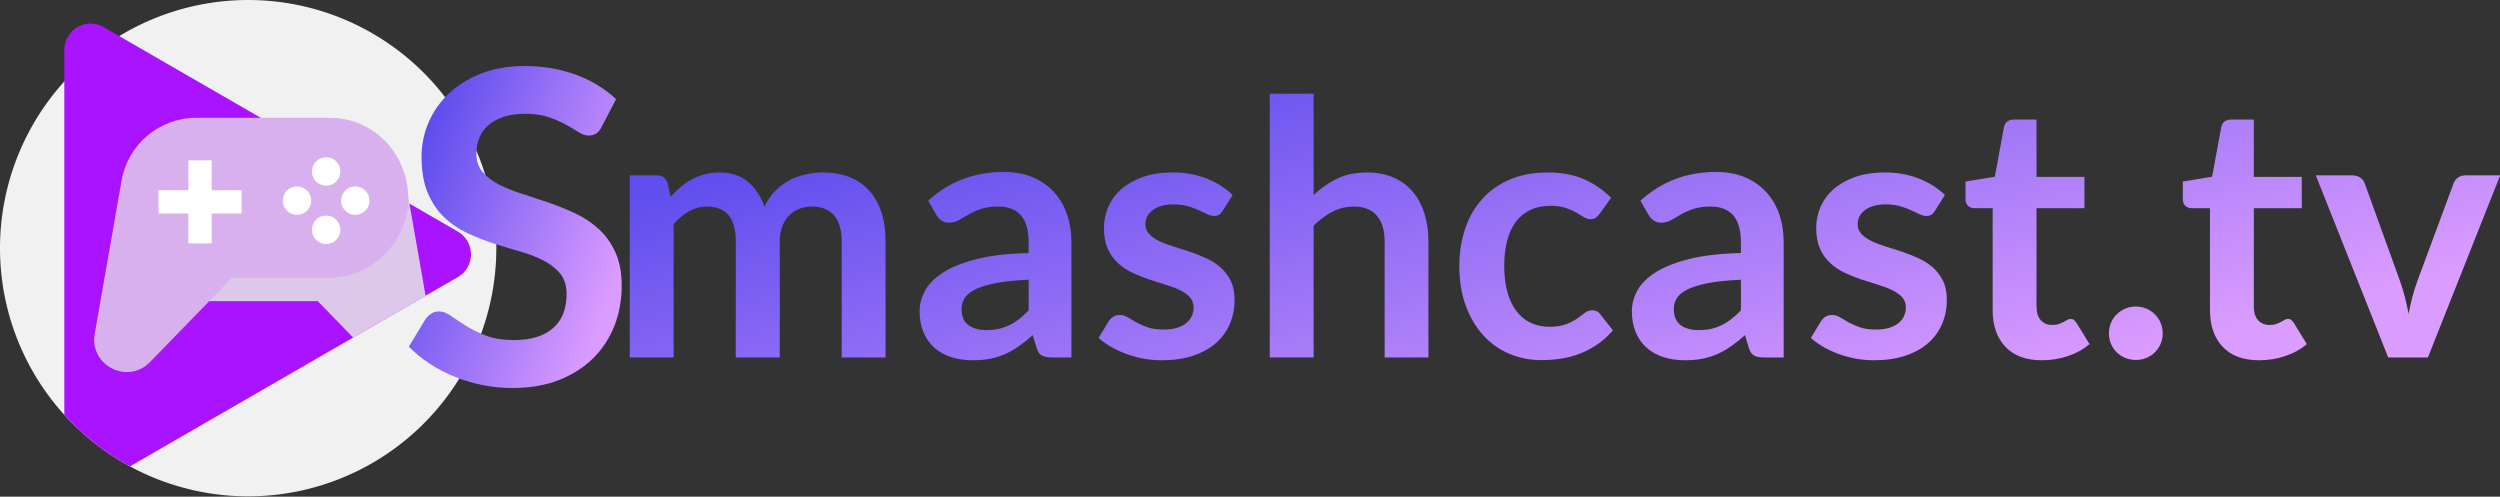 <?xml version="1.0" ?>
<svg xmlns="http://www.w3.org/2000/svg" data-bbox="36.072 58.091 439.856 395.818" viewBox="0 258.09 502.9 99.91" overflow=" visible">
    <rect x="0" y="258.09" width="502.9" height="99.91" fill="#333333" stroke="none"/>
    <defs transform="matrix(0.937, 0, 0, 0.937, 16.004, 16.004)" data-uid="o_fd50gdbml_9">
        <linearGradient x1="5.84%" y1="26.47%" x2="94.16%" y2="73.53%" id="g_1849982445_1" gradientUnits="objectBoundingBox" data-uid="o_fd50gdbml_42">
            <stop offset="0%" stop-color="#5f4dee" stop-opacity="1.00" data-uid="o_fd50gdbml_43" />
            <stop offset="100%" stop-color="rgb(219, 156, 255)" stop-opacity="1.00" data-uid="o_fd50gdbml_44" />
        </linearGradient>
    </defs>
    <path text="mashcast.tv" fill="url(&quot;#g_1849982445_1&quot;)" space="preserve" offset="0.5" transform="matrix(1.488, 0, 0, 1.488, 312.704, 329.994)" stroke-width="1" stroke="none" data-uid="o_fd50gdbml_36" d="M-119.084 0L-125.014 0L-125.014-24.62L-121.394-24.62Q-120.244-24.62 -119.884-23.54L-119.884-23.54L-119.494-21.72Q-118.844-22.44 -118.144-23.04Q-117.434-23.64 -116.624-24.07Q-115.824-24.5 -114.904-24.76Q-113.974-25.01 -112.874-25.01L-112.874-25.01Q-110.544-25.01 -109.044-23.75Q-107.544-22.49 -106.804-20.4L-106.804-20.4Q-106.224-21.62 -105.364-22.5Q-104.494-23.38 -103.464-23.93Q-102.434-24.48 -101.264-24.74Q-100.104-25.01 -98.924-25.01L-98.924-25.01Q-96.884-25.01 -95.304-24.38Q-93.724-23.76 -92.644-22.56Q-91.564-21.36 -90.994-19.63Q-90.434-17.9 -90.434-15.67L-90.434-15.67L-90.434 0L-96.364 0L-96.364-15.67Q-96.364-18.02 -97.394-19.21Q-98.424-20.4 -100.414-20.4L-100.414-20.4Q-101.324-20.4 -102.104-20.09Q-102.884-19.78 -103.474-19.19Q-104.064-18.6 -104.404-17.71Q-104.734-16.82 -104.734-15.67L-104.734-15.67L-104.734 0L-110.684 0L-110.684-15.67Q-110.684-18.14 -111.684-19.27Q-112.684-20.4 -114.624-20.4L-114.624-20.4Q-115.894-20.4 -117.014-19.76Q-118.124-19.13 -119.084-18.02L-119.084-18.02L-119.084 0ZM-65.308-15.55L-65.308 0L-67.968 0Q-68.808 0 -69.288-0.25Q-69.768-0.5 -70.008-1.27L-70.008-1.27L-70.538-3.02Q-71.468-2.18 -72.368-1.55Q-73.268-0.91 -74.228-0.48Q-75.188-0.05 -76.268 0.17Q-77.348 0.38 -78.668 0.38L-78.668 0.38Q-80.228 0.38 -81.548-0.04Q-82.868-0.46 -83.818-1.3Q-84.768-2.14 -85.298-3.38Q-85.828-4.63 -85.828-6.29L-85.828-6.29Q-85.828-7.68 -85.088-9.04Q-84.358-10.39 -82.658-11.48Q-80.948-12.58 -78.118-13.3Q-75.288-14.02 -71.088-14.11L-71.088-14.11L-71.088-15.55Q-71.088-18.02 -72.128-19.21Q-73.178-20.4 -75.168-20.4L-75.168-20.4Q-76.608-20.4 -77.568-20.06Q-78.528-19.73 -79.238-19.31Q-79.948-18.89 -80.548-18.55Q-81.148-18.22 -81.868-18.22L-81.868-18.22Q-82.468-18.22 -82.898-18.53Q-83.328-18.84 -83.588-19.3L-83.588-19.3L-84.668-21.19Q-80.428-25.08 -74.428-25.08L-74.428-25.08Q-72.268-25.08 -70.568-24.37Q-68.878-23.66 -67.708-22.4Q-66.528-21.14 -65.918-19.39Q-65.308-17.64 -65.308-15.55L-65.308-15.55ZM-76.828-3.7L-76.828-3.7Q-75.908-3.7 -75.148-3.86Q-74.378-4.03 -73.688-4.37Q-73.008-4.7 -72.368-5.2Q-71.738-5.69 -71.088-6.36L-71.088-6.36L-71.088-10.51Q-73.678-10.39 -75.418-10.07Q-77.158-9.74 -78.218-9.24Q-79.268-8.74 -79.718-8.06Q-80.158-7.39 -80.158-6.6L-80.158-6.6Q-80.158-5.04 -79.238-4.37Q-78.308-3.7 -76.828-3.7ZM-43.51-21.96L-44.86-19.82Q-45.1-19.44 -45.36-19.28Q-45.62-19.13 -46.03-19.13L-46.03-19.13Q-46.46-19.13 -46.96-19.37Q-47.45-19.61 -48.1-19.91Q-48.74-20.21 -49.57-20.45Q-50.4-20.69 -51.53-20.69L-51.53-20.69Q-53.28-20.69 -54.29-19.94Q-55.3-19.2 -55.3-18L-55.3-18Q-55.3-17.21 -54.78-16.67Q-54.26-16.13 -53.41-15.72Q-52.56-15.31 -51.48-14.99Q-50.4-14.66 -49.27-14.28Q-48.14-13.9 -47.06-13.4Q-45.98-12.91 -45.13-12.16Q-44.28-11.4 -43.76-10.34Q-43.25-9.29 -43.25-7.8L-43.25-7.8Q-43.25-6.02 -43.9-4.52Q-44.54-3.02 -45.79-1.93Q-47.04-0.84 -48.88-0.23Q-50.71 0.38 -53.09 0.38L-53.09 0.38Q-54.36 0.38 -55.57 0.16Q-56.78-0.07 -57.9-0.48Q-59.02-0.89 -59.96-1.44Q-60.91-1.99 -61.63-2.64L-61.63-2.64L-60.26-4.9Q-60-5.3 -59.64-5.52Q-59.28-5.74 -58.73-5.74L-58.73-5.74Q-58.18-5.74 -57.68-5.42Q-57.19-5.11 -56.54-4.75Q-55.9-4.39 -55.02-4.08Q-54.14-3.77 -52.8-3.77L-52.8-3.77Q-51.74-3.77 -50.99-4.02Q-50.23-4.27 -49.74-4.68Q-49.25-5.09 -49.02-5.63Q-48.79-6.17 -48.79-6.74L-48.79-6.74Q-48.79-7.61 -49.31-8.16Q-49.82-8.71 -50.68-9.12Q-51.53-9.53 -52.62-9.85Q-53.71-10.18 -54.85-10.56Q-55.99-10.94 -57.08-11.46Q-58.18-11.98 -59.03-12.77Q-59.88-13.56 -60.4-14.71Q-60.91-15.86 -60.91-17.5L-60.91-17.5Q-60.91-19.01 -60.31-20.38Q-59.71-21.74 -58.55-22.76Q-57.38-23.78 -55.64-24.4Q-53.9-25.01 -51.62-25.01L-51.62-25.01Q-49.08-25.01 -46.99-24.17Q-44.9-23.33 -43.51-21.96L-43.51-21.96ZM-32.564 0L-38.494 0L-38.494-35.66L-32.564-35.66L-32.564-21.96Q-31.124-23.33 -29.404-24.17Q-27.674-25.01 -25.344-25.01L-25.344-25.01Q-23.324-25.01 -21.764-24.32Q-20.204-23.64 -19.164-22.4Q-18.124-21.17 -17.584-19.45Q-17.044-17.74 -17.044-15.67L-17.044-15.67L-17.044 0L-22.964 0L-22.964-15.67Q-22.964-17.93 -24.014-19.16Q-25.054-20.4 -27.144-20.4L-27.144-20.4Q-28.684-20.4 -30.024-19.7Q-31.364-19.01 -32.564-17.81L-32.564-17.81L-32.564 0ZM 7.654-21.58L 6.094-19.42Q 5.834-19.08  5.584-18.89Q 5.324-18.7  4.844-18.7L 4.844-18.7Q 4.394-18.7  3.964-18.97Q 3.524-19.25  2.924-19.6Q 2.324-19.94  1.504-20.22Q 0.674-20.5 -0.556-20.5L-0.556-20.5Q-2.116-20.5 -3.286-19.93Q-4.466-19.37 -5.246-18.31Q-6.026-17.26 -6.406-15.76Q-6.796-14.26 -6.796-12.36L-6.796-12.36Q-6.796-10.39 -6.376-8.86Q-5.956-7.32 -5.156-6.28Q-4.366-5.23 -3.236-4.69Q-2.116-4.15 -0.696-4.15L-0.696-4.15Q 0.724-4.15  1.594-4.5Q 2.474-4.85  3.074-5.27Q 3.674-5.69  4.114-6.04Q 4.564-6.38  5.114-6.38L 5.114-6.38Q 5.834-6.38  6.194-5.83L 6.194-5.83L 7.894-3.67Q 6.914-2.52  5.764-1.74Q 4.604-0.96  3.374-0.49Q 2.134-0.02  0.814 0.17Q-0.506 0.36 -1.796 0.36L-1.796 0.36Q-4.076 0.36 -6.096-0.49Q-8.116-1.34 -9.616-2.98Q-11.116-4.61 -11.986-6.97Q-12.866-9.34 -12.866-12.36L-12.866-12.36Q-12.866-15.07 -12.086-17.39Q-11.306-19.7 -9.796-21.4Q-8.276-23.09 -6.046-24.05Q-3.816-25.01 -0.916-25.01L-0.916-25.01Q 1.844-25.01  3.924-24.12Q 6.004-23.23  7.654-21.58L 7.654-21.58ZM 30.98-15.55L 30.98 0L 28.32 0Q 27.48 0  27-0.25Q 26.52-0.5  26.28-1.27L 26.28-1.27L 25.75-3.02Q 24.82-2.18  23.92-1.55Q 23.02-0.91  22.06-0.48Q 21.1-0.05  20.02 0.17Q 18.94 0.38  17.62 0.38L 17.62 0.38Q 16.06 0.38  14.74-0.04Q 13.42-0.46  12.47-1.3Q 11.52-2.14  10.99-3.38Q 10.46-4.63  10.46-6.29L 10.46-6.29Q 10.46-7.68  11.2-9.04Q 11.93-10.39  13.63-11.48Q 15.34-12.58  18.17-13.3Q 21-14.02  25.2-14.11L 25.2-14.11L 25.2-15.55Q 25.2-18.02  24.16-19.21Q 23.11-20.4  21.12-20.4L 21.12-20.4Q 19.68-20.4  18.72-20.06Q 17.76-19.73  17.05-19.31Q 16.34-18.89  15.74-18.55Q 15.14-18.22  14.42-18.22L 14.42-18.22Q 13.82-18.22  13.39-18.53Q 12.96-18.84  12.7-19.3L 12.7-19.3L 11.62-21.19Q 15.86-25.08  21.86-25.08L 21.86-25.08Q 24.02-25.08  25.72-24.37Q 27.41-23.66  28.58-22.4Q 29.76-21.14  30.37-19.39Q 30.98-17.64  30.98-15.55L 30.98-15.55ZM 19.46-3.7L 19.46-3.7Q 20.38-3.7  21.14-3.86Q 21.91-4.03  22.6-4.37Q 23.28-4.7  23.92-5.2Q 24.55-5.69  25.2-6.36L 25.2-6.36L 25.2-10.51Q 22.61-10.39  20.87-10.07Q 19.13-9.74  18.07-9.24Q 17.02-8.74  16.57-8.06Q 16.13-7.39  16.13-6.6L 16.13-6.6Q 16.13-5.04  17.05-4.37Q 17.98-3.7  19.46-3.7ZM 52.778-21.96L 51.428-19.82Q 51.188-19.44  50.928-19.28Q 50.668-19.13  50.258-19.13L 50.258-19.13Q 49.828-19.13  49.328-19.37Q 48.838-19.61  48.188-19.91Q 47.548-20.21  46.718-20.45Q 45.888-20.69  44.758-20.69L 44.758-20.69Q 43.008-20.69  41.998-19.94Q 40.988-19.2  40.988-18L 40.988-18Q 40.988-17.21  41.508-16.67Q 42.028-16.13  42.878-15.72Q 43.728-15.31  44.808-14.99Q 45.888-14.66  47.018-14.28Q 48.148-13.9  49.228-13.4Q 50.308-12.91  51.158-12.16Q 52.008-11.4  52.528-10.34Q 53.038-9.29  53.038-7.8L 53.038-7.8Q 53.038-6.02  52.388-4.52Q 51.748-3.02  50.498-1.93Q 49.248-0.84  47.408-0.23Q 45.578 0.38  43.198 0.38L 43.198 0.38Q 41.928 0.38  40.718 0.16Q 39.508-0.07  38.388-0.48Q 37.268-0.89  36.328-1.44Q 35.378-1.99  34.658-2.64L 34.658-2.64L 36.028-4.9Q 36.288-5.3  36.648-5.52Q 37.008-5.74  37.558-5.74L 37.558-5.74Q 38.108-5.74  38.608-5.42Q 39.098-5.11  39.748-4.75Q 40.388-4.39  41.268-4.08Q 42.148-3.77  43.488-3.77L 43.488-3.77Q 44.548-3.77  45.298-4.02Q 46.058-4.27  46.548-4.68Q 47.038-5.09  47.268-5.63Q 47.498-6.17  47.498-6.74L 47.498-6.74Q 47.498-7.61  46.978-8.16Q 46.468-8.71  45.608-9.12Q 44.758-9.53  43.668-9.85Q 42.578-10.18  41.438-10.56Q 40.298-10.94  39.208-11.46Q 38.108-11.98  37.258-12.77Q 36.408-13.56  35.888-14.71Q 35.378-15.86  35.378-17.5L 35.378-17.5Q 35.378-19.01  35.978-20.38Q 36.578-21.74  37.738-22.76Q 38.908-23.78  40.648-24.4Q 42.388-25.01  44.668-25.01L 44.668-25.01Q 47.208-25.01  49.298-24.17Q 51.388-23.33  52.778-21.96L 52.778-21.96ZM 65.884 0.38L 65.884 0.38Q 62.684 0.38  60.964-1.43Q 59.234-3.24  59.234-6.43L 59.234-6.43L 59.234-20.18L 56.734-20.18Q 56.254-20.18  55.904-20.5Q 55.564-20.81  55.564-21.43L 55.564-21.43L 55.564-23.78L 59.524-24.43L 60.764-31.15Q 60.864-31.63  61.214-31.9Q 61.564-32.16  62.084-32.16L 62.084-32.16L 65.164-32.16L 65.164-24.41L 71.644-24.41L 71.644-20.18L 65.164-20.18L 65.164-6.84Q 65.164-5.69  65.734-5.04Q 66.314-4.39  67.274-4.39L 67.274-4.39Q 67.824-4.39  68.194-4.52Q 68.564-4.66  68.844-4.8Q 69.124-4.94  69.334-5.08Q 69.554-5.21  69.764-5.21L 69.764-5.21Q 70.034-5.21  70.204-5.08Q 70.364-4.94  70.564-4.68L 70.564-4.68L 72.334-1.8Q 71.044-0.72  69.364-0.17Q 67.684 0.38  65.884 0.38ZM 74.95-3.26L 74.95-3.26Q 74.95-4.01  75.23-4.68Q 75.5-5.35  76-5.83Q 76.49-6.31  77.16-6.6Q 77.83-6.89  78.6-6.89L 78.6-6.89Q 79.34-6.89  80.02-6.6Q 80.69-6.31  81.17-5.83Q 81.65-5.35  81.94-4.68Q 82.22-4.01  82.22-3.26L 82.22-3.26Q 82.22-2.5  81.94-1.84Q 81.65-1.18  81.17-0.7Q 80.69-0.22  80.02 0.06Q 79.34 0.34  78.6 0.34L 78.6 0.34Q 77.83 0.34  77.16 0.06Q 76.49-0.22  76-0.7Q 75.5-1.18  75.23-1.84Q 74.95-2.5  74.95-3.26ZM 95.26 0.38L 95.26 0.38Q 92.06 0.38  90.34-1.43Q 88.61-3.24  88.61-6.43L 88.61-6.43L 88.61-20.18L 86.11-20.18Q 85.63-20.18  85.28-20.5Q 84.94-20.81  84.94-21.43L 84.94-21.43L 84.94-23.78L 88.9-24.43L 90.14-31.15Q 90.24-31.63  90.59-31.9Q 90.94-32.16  91.46-32.16L 91.46-32.16L 94.54-32.16L 94.54-24.41L 101.02-24.41L 101.02-20.18L 94.54-20.18L 94.54-6.84Q 94.54-5.69  95.11-5.04Q 95.69-4.39  96.65-4.39L 96.65-4.39Q 97.2-4.39  97.57-4.52Q 97.94-4.66  98.22-4.8Q 98.5-4.94  98.71-5.08Q 98.93-5.21  99.14-5.21L 99.14-5.21Q 99.41-5.21  99.58-5.08Q 99.74-4.94  99.94-4.68L 99.94-4.68L 101.71-1.8Q 100.42-0.72  98.74-0.17Q 97.06 0.38  95.26 0.38ZM 127.846-24.62L 118.076 0L 112.706 0L 102.916-24.62L 107.836-24.62Q 108.476-24.62  108.926-24.31Q 109.366-24  109.536-23.52L 109.536-23.52L 114.286-10.37Q 114.696-9.22  114.976-8.11Q 115.246-7.01  115.466-5.9L 115.466-5.9Q 115.676-7.01  115.956-8.11Q 116.236-9.22  116.666-10.37L 116.666-10.37L 121.536-23.52Q 121.706-24  122.136-24.31Q 122.566-24.62  123.166-24.62L 123.166-24.62L 127.846-24.62Z" />
    <g transform="matrix(0.195, 0, 0, 0.195, 0, 258.093)" data-uid="o_fd50gdbml_69">
        <path fill="#F1F1F1" transform="matrix(1, 0, 0, 1, 0, 0)" data-type="circle" data-cx="256" data-cy="256" data-r="256" d="M256,256m-256,0a256,256 0 1, 0 512,0a256,256 0 1, 0 -512,0" data-uid="o_fd50gdbml_58" />
        <path d="m472.328 285.798-33.301 19.226-47.898 27.658-26.843 15.496-230.254 132.943c-25.475-13.824-48.337-31.849-67.668-53.154v-376.56c0-11.995 7.481-21.4 17.283-25.234 7.21-2.821 15.673-2.633 23.333 1.787l16.029 9.258 189.241 109.264 78.879 45.537 31.242 18.035 49.957 28.85c18.067 10.417 18.067 36.466 0 46.894z" fill="#A913FF" transform="matrix(1, 0, 0, 1, 0, 0)" data-uid="o_fd50gdbml_59" />
        <path d="m439.027 305.025-47.898 27.658-26.843 15.496-36.561-37.564h-205.208l189.733-164.133 28.891-24.994c37.982 0 70.478 27.282 77.04 64.7l4.19 23.865z" fill="#DEC8EA" transform="matrix(1, 0, 0, 1, 0, 0)" data-uid="o_fd50gdbml_60" />
        <path d="m338.55 286.582h-99.265l-84.64 86.951c-22.979 23.607-62.654 3.313-56.962-29.136l27.758-158.214c6.563-37.409 39.053-64.696 77.034-64.696h136.076c45.589 0 82.547 36.957 82.547 82.547-.001 45.591-36.958 82.548-82.548 82.548z" fill="#D7B0ED" transform="matrix(1, 0, 0, 1, 0, 0)" data-uid="o_fd50gdbml_61" />
        <path d="m249.211 196.198h-30.824v-30.824h-24.033v30.824h-30.824v24.033h30.824v30.825h24.033v-30.825h30.824z" fill="#FFFFFF" transform="matrix(1, 0, 0, 1, 0, 0)" data-uid="o_fd50gdbml_63" />
        <path fill="#FFFFFF" transform="matrix(1, 0, 0, 1, 0, 0)" data-type="circle" data-cx="336.457" data-cy="176.87" data-r="14.629" d="M336.457,176.87m-14.629,0a14.629,14.629 0 1, 0 29.258,0a14.629,14.629 0 1, 0 -29.258,0" data-uid="o_fd50gdbml_64" />
        <path fill="#FFFFFF" transform="matrix(1, 0, 0, 1, 0, 0)" data-type="circle" data-cx="336.457" data-cy="237.035" data-r="14.629" d="M336.457,237.035m-14.629,0a14.629,14.629 0 1, 0 29.258,0a14.629,14.629 0 1, 0 -29.258,0" data-uid="o_fd50gdbml_65" />
        <path fill="#FFFFFF" transform="matrix(1, 0, 0, 1, 0, 0)" data-type="circle" data-cx="366.54" data-cy="206.952" data-r="14.629" d="M366.54,206.952m-14.629,0a14.629,14.629 0 1, 0 29.258,0a14.629,14.629 0 1, 0 -29.258,0" data-uid="o_fd50gdbml_66" />
        <path fill="#FFFFFF" transform="matrix(1, 0, 0, 1, 0, 0)" data-type="circle" data-cx="306.375" data-cy="206.952" data-r="14.629" d="M306.375,206.952m-14.629,0a14.629,14.629 0 1, 0 29.258,0a14.629,14.629 0 1, 0 -29.258,0" data-uid="o_fd50gdbml_67" />
    </g>
    <path text="S" fill="url(&quot;#g_1849982445_1&quot;)" space="preserve" offset="0.5" transform="matrix(1.826, 0, 0, 1.826, 104.181, 335.448)" stroke-width="1" stroke="none" data-uid="o_fd50gdbml_70" d="M 10.814-31.44L 9.224-28.39Q 8.964-27.86  8.614-27.65Q 8.264-27.43  7.784-27.43L 7.784-27.43Q 7.304-27.43  6.704-27.8Q 6.104-28.18  5.294-28.63Q 4.474-29.09  3.384-29.46Q 2.294-29.83  0.804-29.83L 0.804-29.83Q-0.536-29.83 -1.536-29.51Q-2.536-29.18 -3.216-28.61Q-3.896-28.03 -4.236-27.23Q-4.576-26.42 -4.576-25.46L-4.576-25.46Q-4.576-24.24 -3.886-23.42Q-3.206-22.61 -2.076-22.03Q-0.946-21.46  0.494-21Q 1.934-20.54  3.434-20.03Q 4.934-19.51  6.374-18.83Q 7.814-18.14  8.944-17.1Q 10.064-16.06  10.754-14.54Q 11.434-13.03  11.434-10.87L 11.434-10.87Q 11.434-8.52  10.634-6.47Q 9.824-4.42  8.284-2.89Q 6.734-1.37  4.504-0.49Q 2.264 0.38 -0.616 0.38L-0.616 0.38Q-2.266 0.38 -3.876 0.06Q-5.486-0.26 -6.956-0.86Q-8.436-1.46 -9.716-2.3Q-11.006-3.14 -12.016-4.18L-12.016-4.18L-10.136-7.27Q-9.876-7.61 -9.506-7.84Q-9.136-8.06 -8.676-8.06L-8.676-8.06Q-8.076-8.06 -7.376-7.57Q-6.686-7.08 -5.736-6.48Q-4.786-5.88 -3.506-5.39Q-2.216-4.9 -0.416-4.9L-0.416-4.9Q 2.344-4.9  3.854-6.2Q 5.364-7.51  5.364-9.96L 5.364-9.96Q 5.364-11.33  4.684-12.19Q 3.994-13.06  2.864-13.64Q 1.744-14.23  0.304-14.64Q-1.136-15.05 -2.626-15.53Q-4.116-16.01 -5.556-16.68Q-6.996-17.35 -8.126-18.43Q-9.256-19.51 -9.936-21.13Q-10.616-22.75 -10.616-25.13L-10.616-25.13Q-10.616-27.02 -9.866-28.82Q-9.106-30.62 -7.656-32.02Q-6.206-33.41 -4.096-34.25Q-1.976-35.09  0.734-35.09L 0.734-35.09Q 3.804-35.09  6.394-34.13Q 8.984-33.17  10.814-31.44L 10.814-31.44Z" />
</svg>